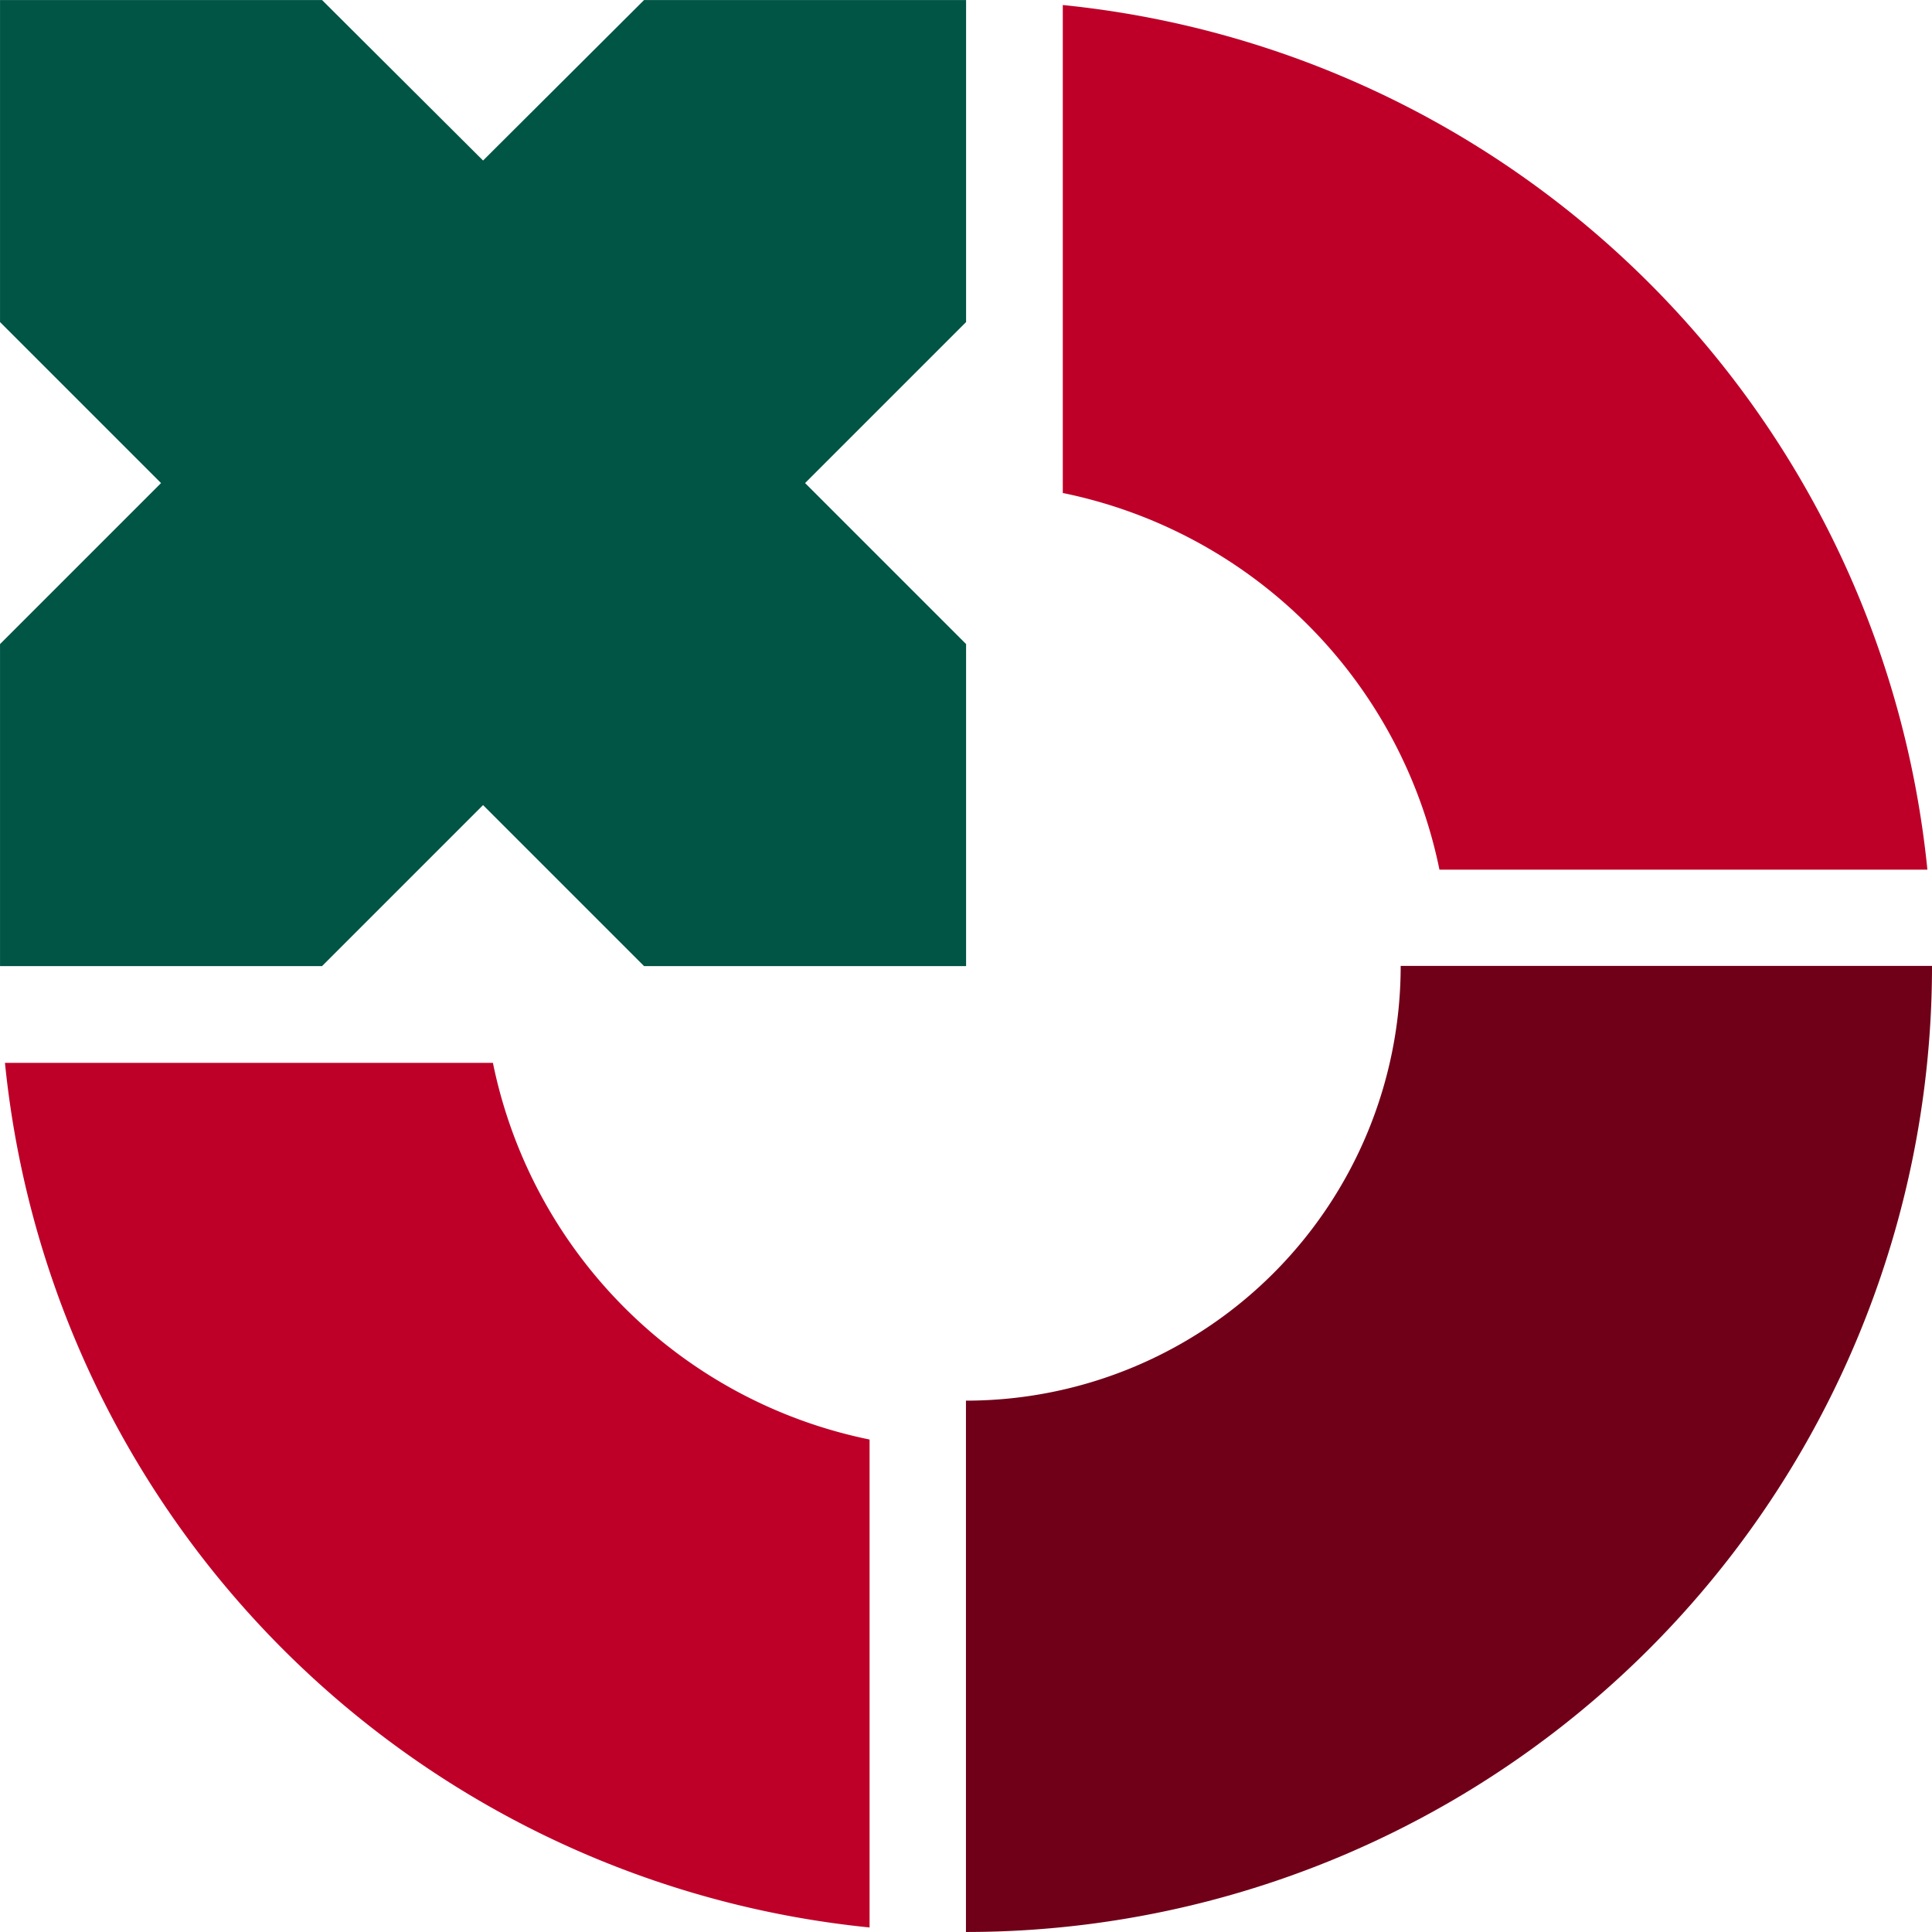 <?xml version="1.0" encoding="UTF-8" standalone="no"?>
<svg
   xmlns:dc="http://purl.org/dc/elements/1.1/"
   xmlns:cc="http://creativecommons.org/ns#"
   xmlns:rdf="http://www.w3.org/1999/02/22-rdf-syntax-ns#"
   xmlns:svg="http://www.w3.org/2000/svg"
   xmlns="http://www.w3.org/2000/svg"
   xmlns:sodipodi="http://sodipodi.sourceforge.net/DTD/sodipodi-0.dtd"
   xmlns:inkscape="http://www.inkscape.org/namespaces/inkscape"
   sodipodi:docname="rotenaple.svg"
   inkscape:version="1.0 (4035a4fb49, 2020-05-01)"
   id="svg210"
   version="1.1"
   viewBox="0 0 1000 1000"
   height="1000"
   width="1000">
  <defs
     id="defs204" />
  <sodipodi:namedview
     inkscape:window-maximized="1"
     inkscape:window-y="-8"
     inkscape:window-x="-8"
     inkscape:window-height="1057"
     inkscape:window-width="1920"
     inkscape:pagecheckerboard="true"
     units="px"
     showgrid="false"
     inkscape:document-rotation="0"
     inkscape:current-layer="layer1"
     inkscape:document-units="px"
     inkscape:cy="560"
     inkscape:cx="241.42857"
     inkscape:zoom="0.35"
     inkscape:pageshadow="2"
     inkscape:pageopacity="0.0"
     borderopacity="1.0"
     bordercolor="#666666"
     pagecolor="#ffffff"
     id="base" />
  <g
     id="layer1"
     inkscape:groupmode="layer"
     inkscape:label="Layer 1">
    <path
       id="rect868-5-0-7-9-6"
       style="fill:#005544;fill-opacity:1;fill-rule:evenodd"
       d="m 90.914,133.34 v 62.992 l 31.496,31.496 -31.496,31.496 v 62.992 h 62.992 l 31.496,-31.496 31.496,31.496 h 62.992 v -62.992 l -31.496,-31.496 31.496,-31.496 v -62.992 h -62.992 l -31.496,31.394 -31.496,-31.394 z"
       sodipodi:nodetypes="ccccccccccccccccc"
       transform="matrix(2.646,0,0,2.646,-240.543,-352.795)"
       inkscape:export-filename="C:\Users\pc\Desktop\rect868-5-0-7-9-6.png"
       inkscape:export-xdpi="66.666618"
       inkscape:export-ydpi="66.666618" />
    <path
       transform="matrix(-2.646,0,0,-2.646,925.168,1149.67)"
       id="path833-33-8-9-0"
       style="fill:#700018;fill-opacity:1;fill-rule:evenodd;stroke-width:0.935"
       d="M 160.693,56.568 A 188.976,188.976 0 0 0 -28.283,245.545 H 75.652 a 85.039,85.039 0 0 1 84.838,-85.039 85.039,85.039 0 0 1 0.203,0 z"
       inkscape:export-filename="C:\Users\pc\Desktop\rect868-5-0-7-9-6.png"
       inkscape:export-xdpi="66.666618"
       inkscape:export-ydpi="66.666618" />
    <path
       id="path1115-3-0-3"
       d="M 364.793,804.406 A 188.976,188.976 0 0 0 533.924,973.537 V 878.088 A 94.488,94.488 0 0 1 460.244,804.406 Z"
       style="fill:#be0029;fill-opacity:1;fill-rule:evenodd;stroke-width:0.935"
       transform="matrix(2.646,0,0,2.646,-962.674,-1578.327)"
       inkscape:export-filename="C:\Users\pc\Desktop\rect868-5-0-7-9-6.png"
       inkscape:export-xdpi="66.666618"
       inkscape:export-ydpi="66.666618" />
    <path
       id="path833-2-3-6-4-4"
       d="m 571.721,597.48 v 95.453 a 94.488,94.488 0 0 1 73.68,73.68 h 95.449 A 188.976,188.976 0 0 0 571.721,597.48 Z"
       style="fill:#be0029;fill-opacity:1;fill-rule:evenodd;stroke-width:0.935"
       transform="matrix(2.646,0,0,2.646,-962.674,-1578.327)"
       inkscape:export-filename="C:\Users\pc\Desktop\rect868-5-0-7-9-6.png"
       inkscape:export-xdpi="66.666618"
       inkscape:export-ydpi="66.666618" />
  </g>
</svg>
